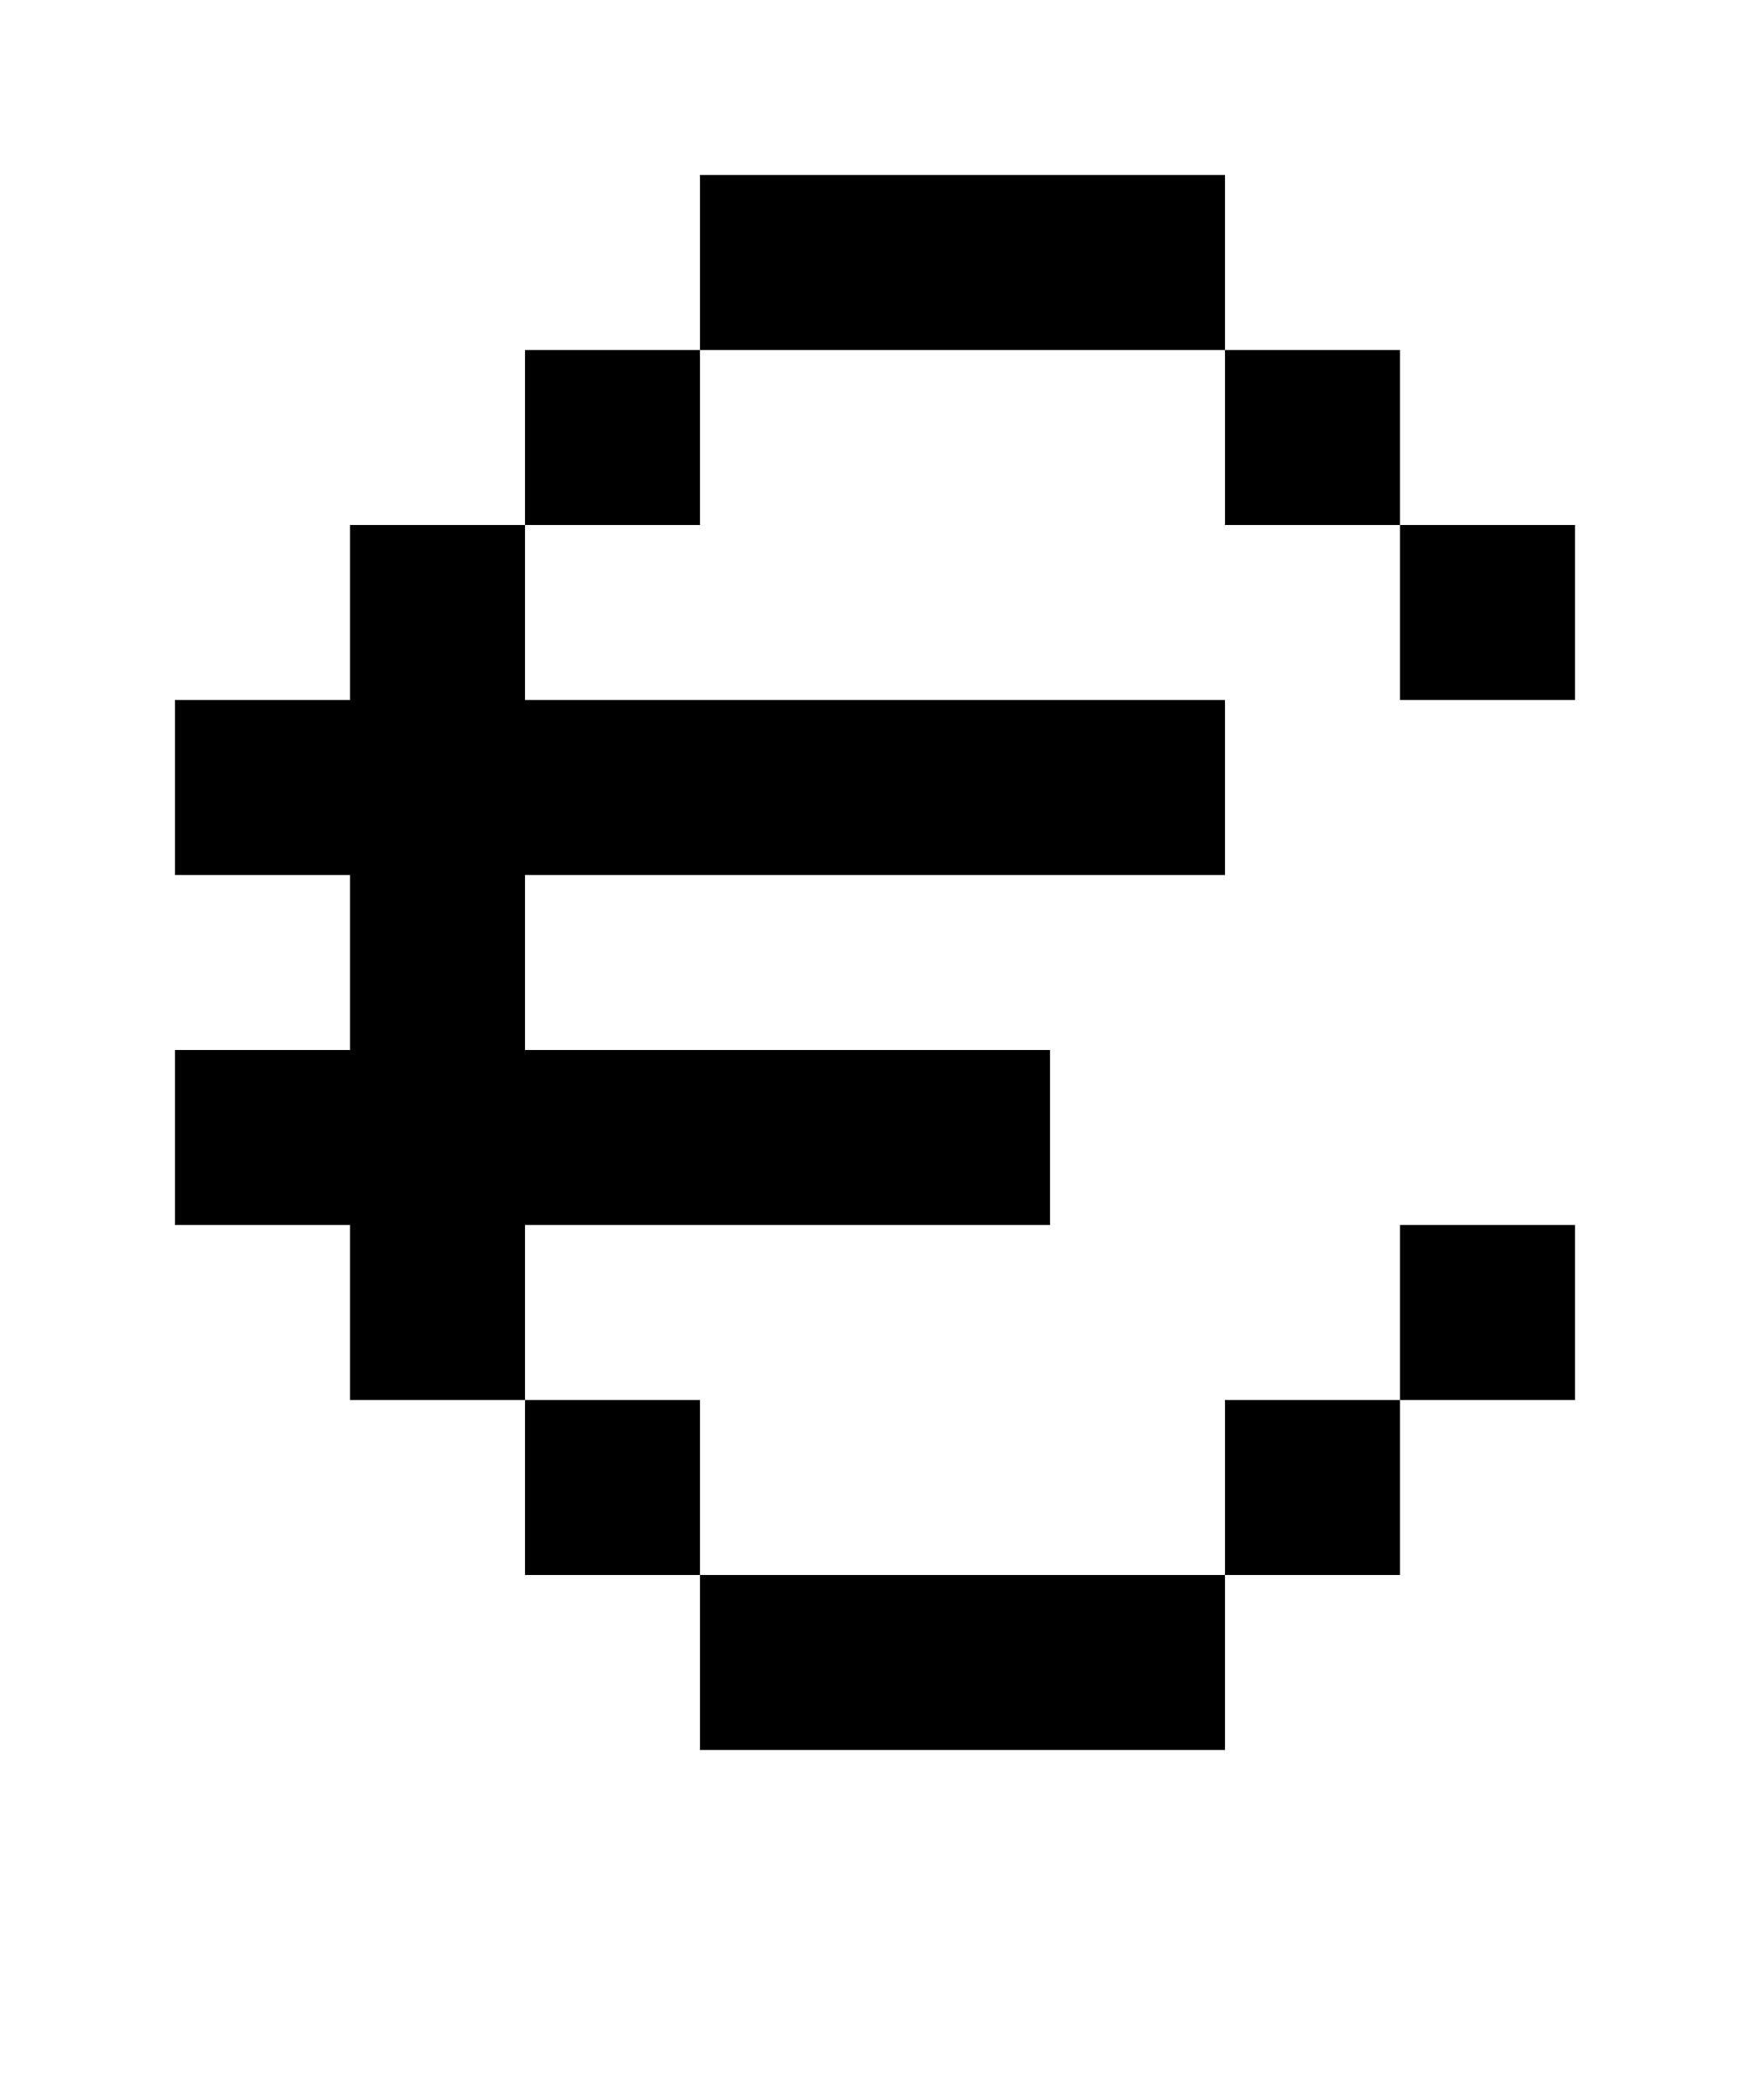 <svg shape-rendering="crispEdges" xmlns="http://www.w3.org/2000/svg" viewBox="0 0 10 12">
    <path d="M7 10V9H4v1h3zm1-2H7v1h1V8zm1-1H8v1h1V7zM4 9V8H3v1h1zm3-7v1h1V2H7zm2 2V3H8v1h1zM4 1v1h3V1H4zM3 3h1V2H3v1zM2 4H1v1h1v1H1v1h1v1h1V7h3V6H3V5h4V4H3V3H2v1z"/>
</svg>
